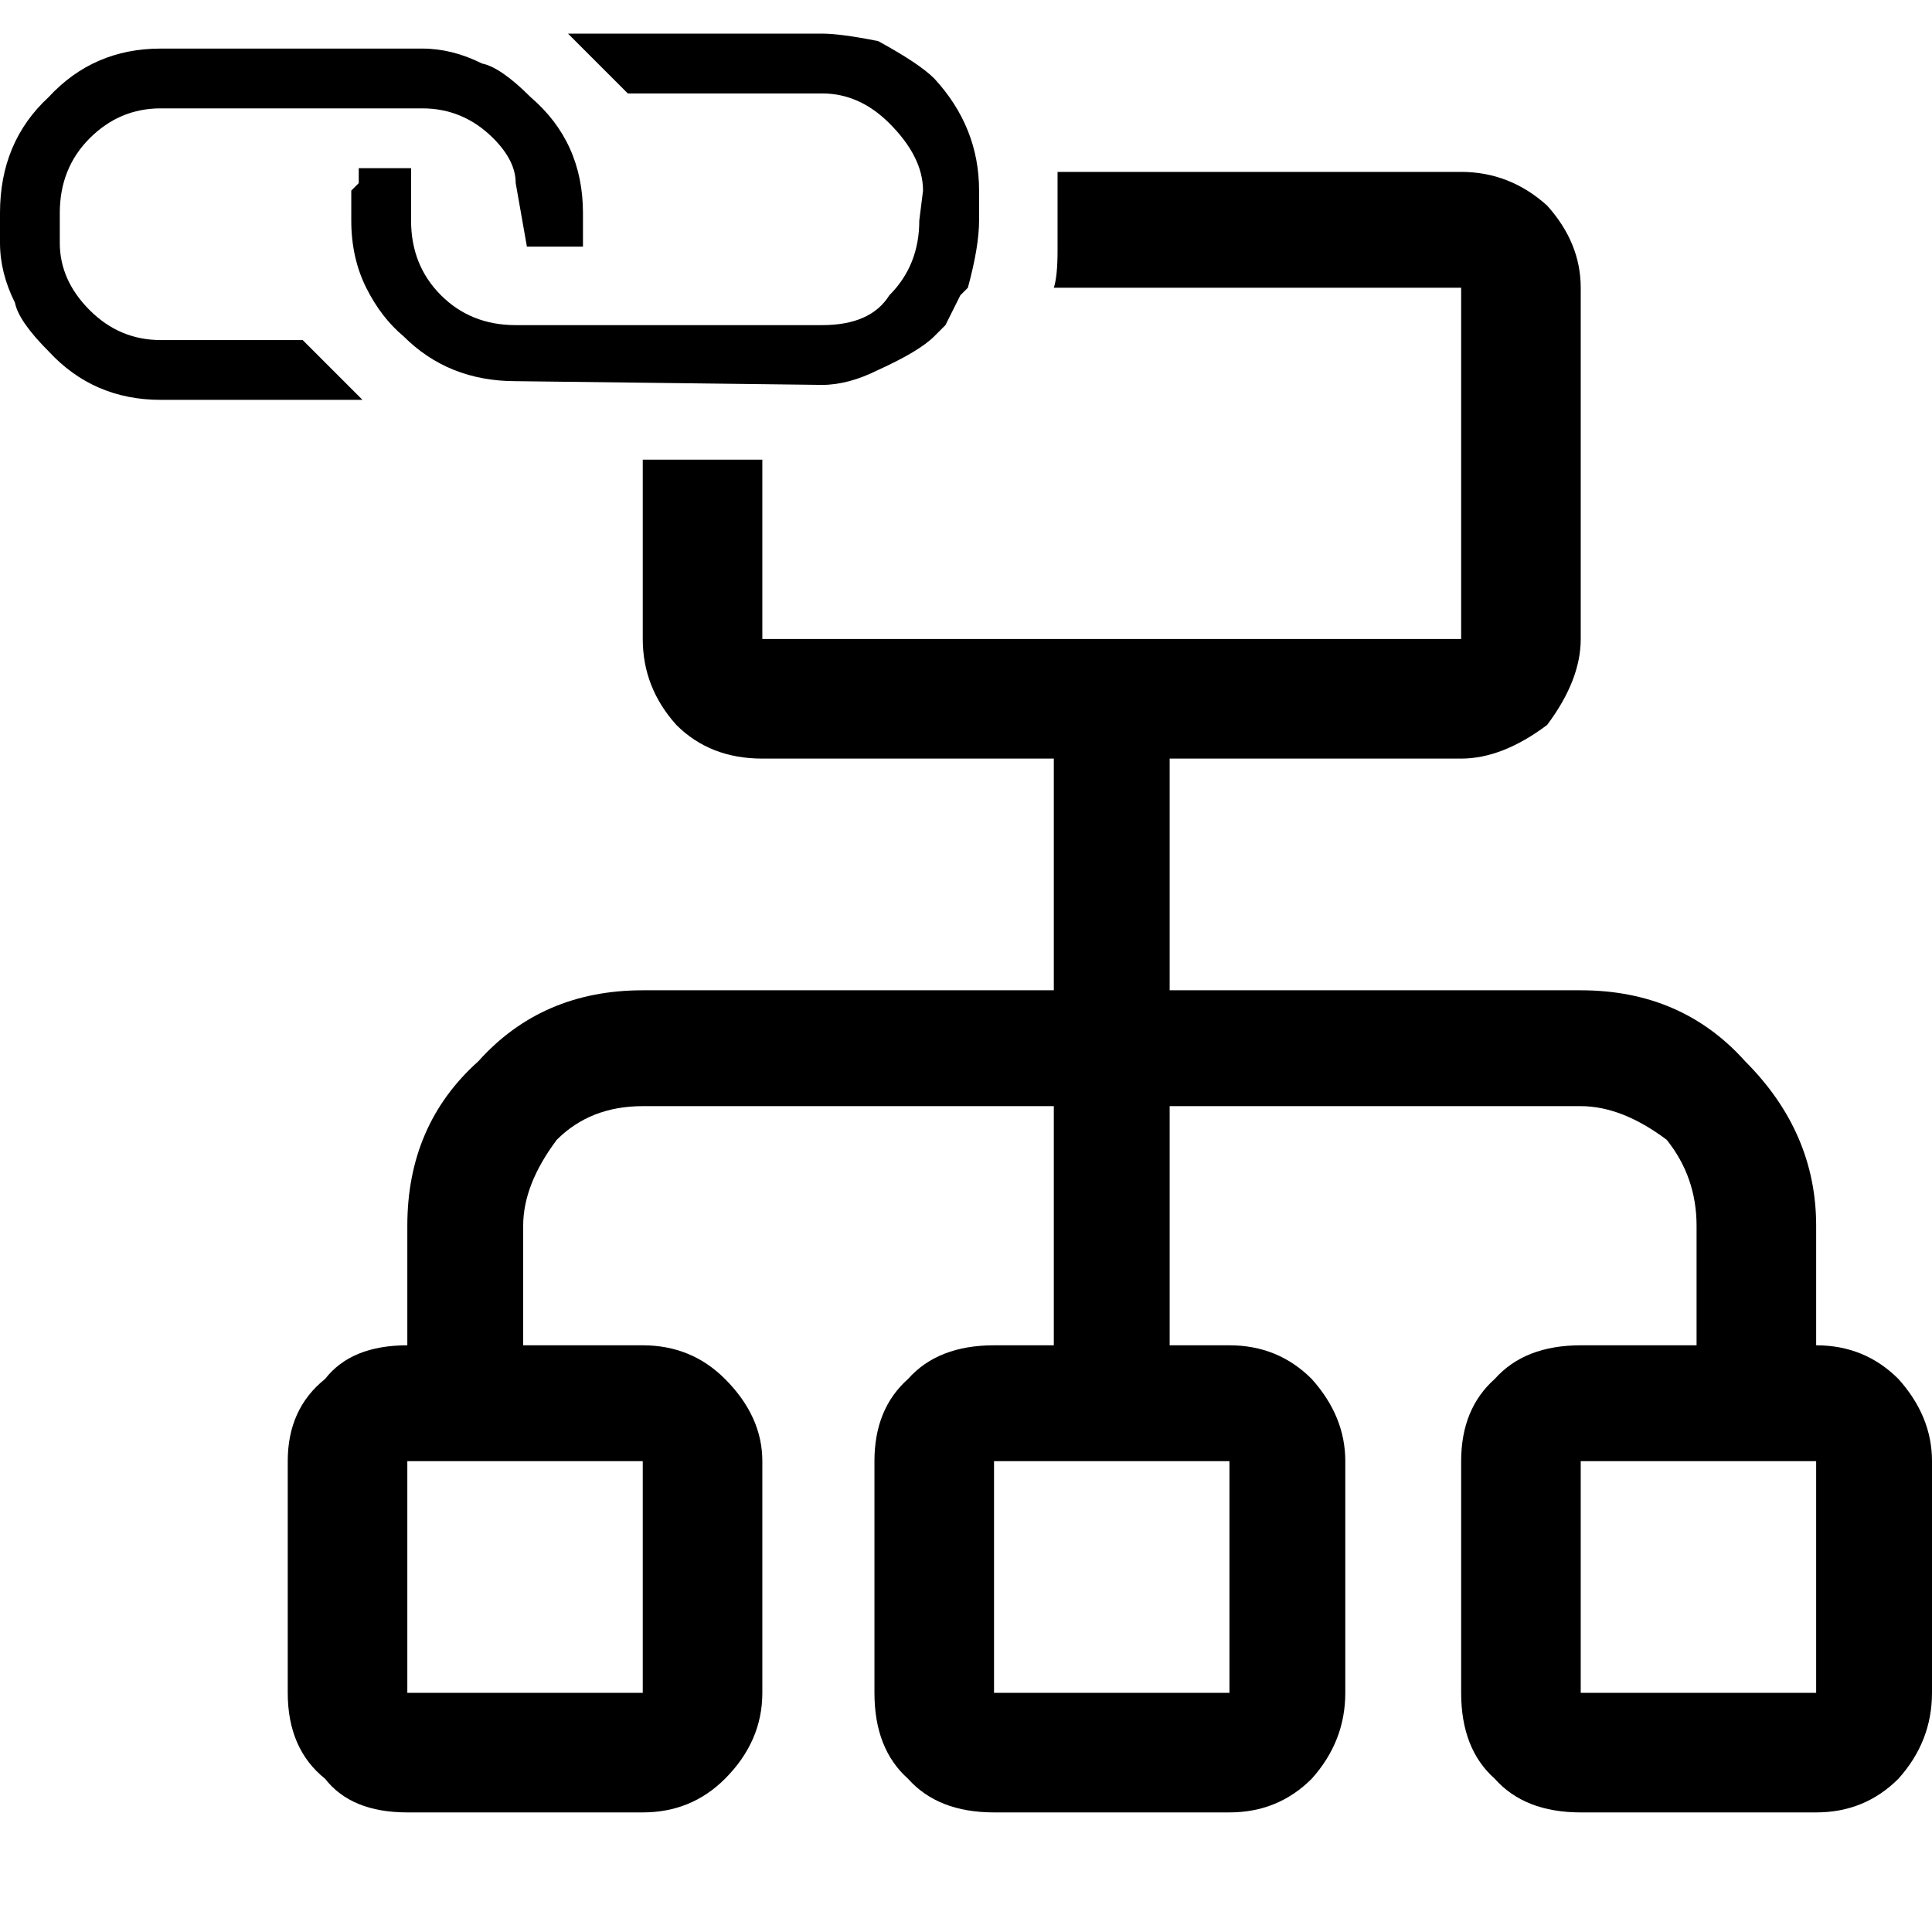 <svg xmlns="http://www.w3.org/2000/svg" viewBox="0 0 512 512">
	<path d="M259.466 58.43q0 6.932-2.97 17.825l-1.981 1.981-3.962 7.923-2.97 2.97q-3.962 3.962-14.856 8.914-7.922 3.96-14.855 3.96l-81.207-.99q-17.826 0-29.71-11.883-5.941-4.952-9.903-12.875T93.091 58.43v-7.922l1.98-1.98v-3.962h13.865v13.864q0 11.884 7.923 19.807t19.806 7.923h81.207q12.875 0 17.826-7.923 7.923-7.923 7.923-19.807l.99-7.922q0-8.913-8.913-17.826-7.922-7.923-17.826-7.923h-51.497L150.53 8.913h67.342q4.952 0 14.855 1.98 10.894 5.943 14.855 9.904 11.884 12.874 11.884 29.71v7.922zM80.216 90.12l15.846 15.845H42.584q-17.826 0-29.71-12.874-7.922-7.923-8.913-12.874Q0 72.294 0 64.37V56.45q0-18.817 12.874-30.7 11.884-12.875 29.71-12.875h69.323q7.923 0 15.845 3.962 4.952.99 12.875 8.913 13.864 11.883 13.864 30.7v8.913h-14.855l-2.97-16.836q0-5.942-5.943-11.884-7.922-7.922-18.816-7.922H42.584q-10.893 0-18.816 7.922T15.845 56.45v7.922q0 9.904 7.923 17.826t18.816 7.923h37.633zM512 448.619q0 12.874-8.913 22.778-8.913 8.912-21.787 8.912h-62.39q-14.856 0-22.778-8.912-8.913-7.923-8.913-22.778v-61.4q0-13.865 8.913-21.788 7.922-8.913 22.777-8.913h30.7v-31.69q0-12.874-7.922-22.778-11.884-8.913-22.778-8.913H309.973v63.381h15.845q12.874 0 21.787 8.913 8.913 9.904 8.913 21.788v61.4q0 12.874-8.913 22.778-8.913 8.912-21.787 8.912h-62.39q-14.855 0-22.778-8.912-8.913-7.923-8.913-22.778v-61.4q0-13.865 8.913-21.788 7.923-8.913 22.777-8.913h15.846v-63.38H170.337q-13.865 0-22.778 8.912-8.913 11.884-8.913 22.778v31.69h31.69q12.875 0 21.788 8.913 9.903 9.904 9.903 21.788v61.4q0 12.874-9.903 22.778-8.913 8.912-21.787 8.912h-62.391q-14.855 0-21.787-8.912-9.904-7.923-9.904-22.778v-61.4q0-13.865 9.904-21.788 6.932-8.913 21.787-8.913v-31.69q0-26.739 18.816-43.575 16.836-18.816 43.575-18.816h108.936v-61.4h-77.246q-13.865 0-22.777-8.913-8.913-9.903-8.913-22.778V121.81h31.69v47.536H387.22v-93.09H279.273q.99-2.972.99-9.904V45.555H387.22q12.874 0 22.777 8.913 8.913 9.903 8.913 21.787v93.091q0 10.894-8.913 22.778-11.884 8.913-22.777 8.913h-77.246v61.4h108.936q26.739 0 43.575 18.816Q481.3 300.07 481.3 324.828v31.69q12.874 0 21.787 8.913Q512 375.335 512 387.22v61.4zm-341.663 0v-61.4h-62.391v61.4h62.39zm155.481 0v-61.4h-62.39v61.4h62.39zm155.482 0v-61.4h-62.39v61.4h62.39z"/>
</svg>